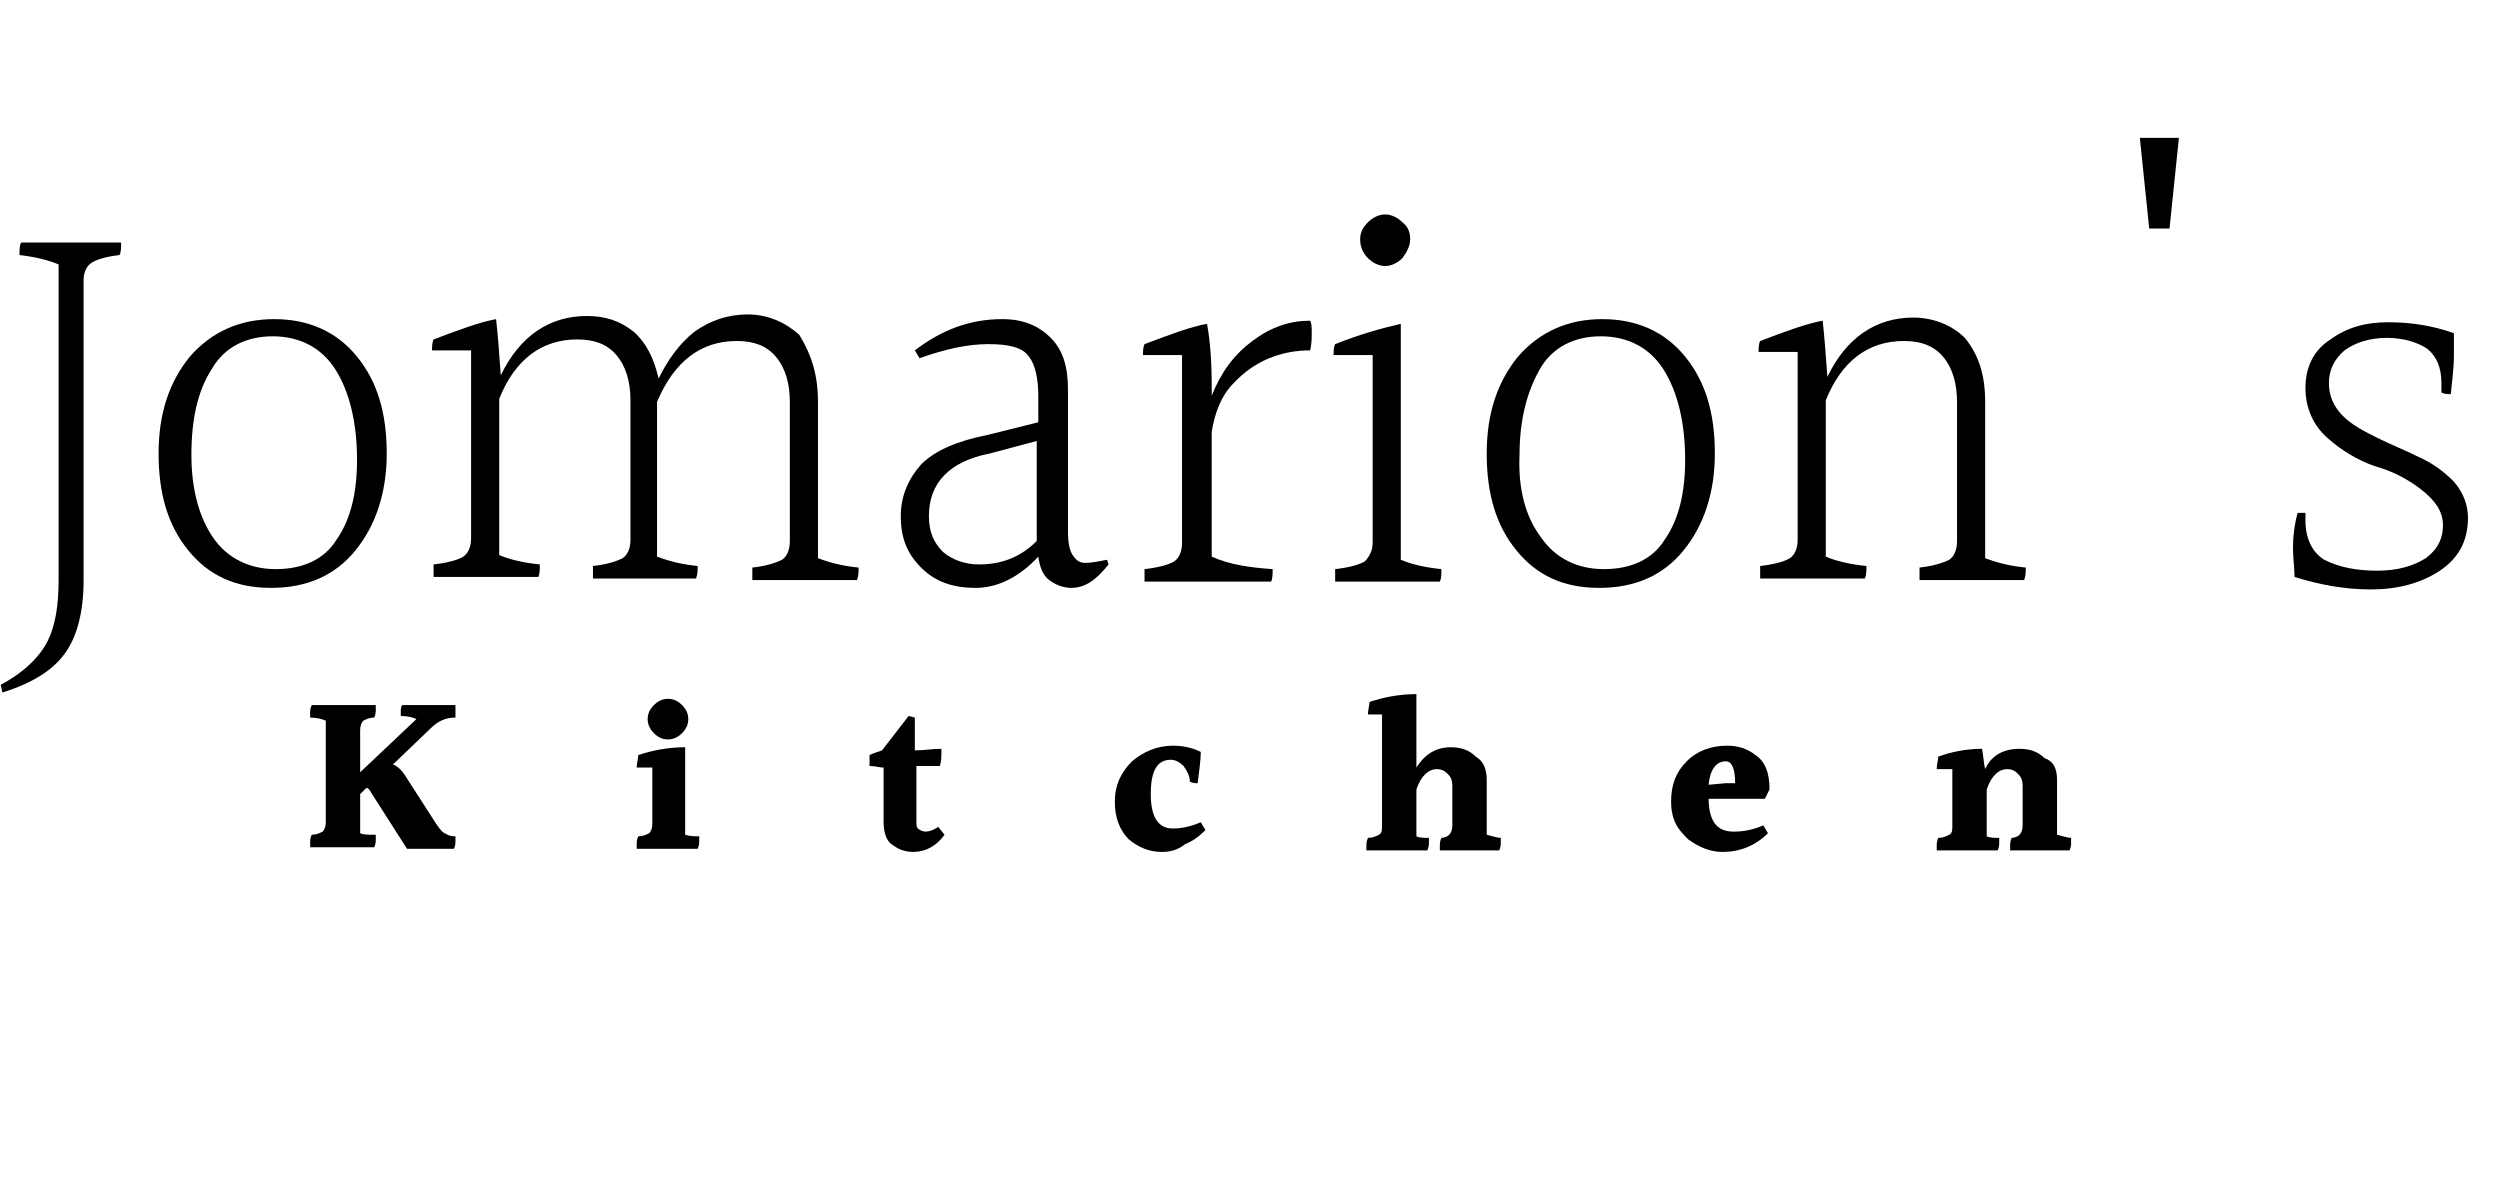 <?xml version="1.0" encoding="utf-8"?>
<!-- Generator: Adobe Illustrator 24.0.0, SVG Export Plug-In . SVG Version: 6.00 Build 0)  -->
<svg version="1.1" id="Layer_1" xmlns="http://www.w3.org/2000/svg" xmlns:xlink="http://www.w3.org/1999/xlink" x="0px" y="0px"
	 viewBox="0 0 160 77" style="enable-background:new 0 0 160 77;" xml:space="preserve">
<style type="text/css">
	.st0{enable-background:new    ;}
</style>
<g id="Group_5" transform="translate(-185.05 -768.576)">
	<g class="st0">
		<path d="M214.2,822.1c0,0.1,0,0.2,0,0.3s0,0.3-0.1,0.5h-3l-2.3-3.6c-0.1-0.2-0.2-0.3-0.3-0.3l-0.4,0.4v2.5c0.2,0.1,0.5,0.1,1,0.1
			c0,0.1,0,0.1,0,0.3c0,0.1,0,0.3-0.1,0.5h-4.1c0-0.1,0-0.2,0-0.3s0-0.3,0.1-0.5c0.3,0,0.5-0.1,0.7-0.2c0.1-0.1,0.2-0.3,0.2-0.6
			v-6.5c-0.2-0.1-0.6-0.2-1-0.2c0-0.1,0-0.2,0-0.3c0-0.1,0-0.3,0.1-0.5h4.1c0,0.1,0,0.2,0,0.3c0,0.1,0,0.3-0.1,0.5
			c-0.3,0-0.5,0.1-0.7,0.2c-0.1,0.1-0.2,0.3-0.2,0.6v2.7l3.6-3.4c-0.2-0.1-0.5-0.2-1-0.2c0-0.1,0-0.2,0-0.3s0-0.3,0.1-0.4h3.4
			c0,0.4,0,0.6,0,0.8c-0.6,0-1.1,0.2-1.6,0.7l-2.4,2.3c0.3,0.1,0.6,0.4,0.9,0.9l1.8,2.8c0.2,0.3,0.4,0.6,0.6,0.7
			S213.8,822.1,214.2,822.1z"/>
		<path d="M229.8,822.1c0,0.1,0,0.1,0,0.3c0,0.1,0,0.3-0.1,0.5h-3.9c0-0.1,0-0.2,0-0.3s0-0.3,0.1-0.5c0.3,0,0.5-0.1,0.7-0.2
			c0.1-0.1,0.2-0.3,0.2-0.6v-3.6c-0.1,0-0.3,0-0.5,0c-0.2,0-0.3,0-0.5,0c0-0.3,0.1-0.6,0.1-0.8c0.9-0.3,1.9-0.5,3-0.5v5.6
			C229.2,822.1,229.5,822.1,229.8,822.1z M229.1,814.6c0,0.3-0.1,0.6-0.4,0.9c-0.2,0.2-0.5,0.4-0.9,0.4c-0.3,0-0.6-0.1-0.9-0.4
			c-0.2-0.2-0.4-0.5-0.4-0.9c0-0.3,0.1-0.6,0.4-0.9c0.2-0.2,0.5-0.4,0.9-0.4c0.3,0,0.6,0.1,0.9,0.4C229,814,229.1,814.3,229.1,814.6
			z"/>
		<path d="M243.5,823.1c-0.6,0-1-0.2-1.4-0.5c-0.4-0.3-0.5-0.9-0.5-1.5v-3.4c-0.3,0-0.5-0.1-0.9-0.1c0-0.1,0-0.2,0-0.3
			c0-0.1,0-0.3,0-0.4c0.2-0.1,0.5-0.2,0.8-0.3l1.7-2.2l0.4,0.1v2.1c0.6,0,1.1-0.1,1.7-0.1c0,0.5,0,0.8-0.1,1.1h-1.5l0,3.5
			c0,0.3,0,0.4,0.1,0.5c0.1,0.1,0.3,0.2,0.5,0.2c0.2,0,0.5-0.1,0.8-0.3l0.4,0.5C245,822.7,244.3,823.1,243.5,823.1z"/>
		<path d="M259.4,823.1c-0.8,0-1.5-0.3-2.1-0.8c-0.6-0.6-0.9-1.4-0.9-2.4c0-1.1,0.4-1.9,1.1-2.6c0.7-0.6,1.6-1,2.6-1
			c0.6,0,1.2,0.1,1.8,0.4c0,0.5-0.1,1.2-0.2,2c-0.2,0-0.3,0-0.5-0.1c0-0.4-0.2-0.7-0.4-1c-0.2-0.2-0.5-0.4-0.8-0.4
			c-0.9,0-1.3,0.7-1.3,2.2c0,1.5,0.5,2.2,1.4,2.2c0.5,0,1.1-0.1,1.8-0.4l0.3,0.5c-0.4,0.4-0.8,0.7-1.3,0.9
			C260.4,823,259.9,823.1,259.4,823.1z"/>
		<path d="M280.2,818.5v3.5c0.4,0.1,0.7,0.2,0.9,0.2c0,0.1,0,0.2,0,0.3c0,0.1,0,0.3-0.1,0.5h-3.8c0-0.1,0-0.2,0-0.3
			c0-0.1,0-0.3,0.1-0.5c0.2,0,0.4-0.1,0.5-0.2s0.2-0.3,0.2-0.6v-2.5c0-0.4-0.1-0.6-0.3-0.8c-0.2-0.2-0.4-0.3-0.7-0.3
			c-0.5,0-1,0.4-1.3,1.3v3c0.2,0.1,0.5,0.1,0.8,0.1c0,0.1,0,0.1,0,0.3c0,0.1,0,0.3-0.1,0.5h-3.9c0-0.1,0-0.2,0-0.3s0-0.3,0.1-0.5
			c0.3,0,0.5-0.1,0.7-0.2c0.2-0.1,0.2-0.3,0.2-0.6v-7.1c-0.1,0-0.2,0-0.4,0s-0.3,0-0.5,0c0-0.3,0.1-0.6,0.1-0.8
			c0.9-0.3,1.9-0.5,3-0.5v4.7c0.5-0.8,1.2-1.3,2.2-1.3c0.7,0,1.2,0.2,1.6,0.6C280,817.3,280.2,817.8,280.2,818.5z"/>
		<path d="M294.4,819.6L294.4,819.6c0,1.5,0.5,2.2,1.6,2.2c0.6,0,1.2-0.1,1.9-0.4l0.3,0.5c-0.8,0.8-1.8,1.2-2.9,1.2
			c-0.8,0-1.5-0.3-2.2-0.8c-0.3-0.3-0.6-0.6-0.8-1s-0.3-0.9-0.3-1.4c0-1.1,0.3-1.9,1-2.6s1.6-1,2.6-1c0.7,0,1.3,0.2,1.8,0.6
			c0.6,0.4,0.9,1.1,0.9,2.2c-0.1,0.2-0.2,0.4-0.3,0.6H294.4z M295.5,817.3c-0.6,0-1,0.5-1.1,1.5l1.1-0.1l0.6,0
			C296.1,817.8,295.9,817.3,295.5,817.3z"/>
		<path d="M316.7,818.5v3.5c0.4,0.1,0.7,0.2,0.9,0.2c0,0.1,0,0.2,0,0.3c0,0.1,0,0.3-0.1,0.5h-3.8c0-0.1,0-0.2,0-0.3
			c0-0.1,0-0.3,0.1-0.5c0.2,0,0.4-0.1,0.5-0.2s0.2-0.3,0.2-0.6v-2.5c0-0.4-0.1-0.6-0.3-0.8c-0.2-0.2-0.4-0.3-0.7-0.3
			c-0.5,0-1,0.4-1.3,1.3v3c0.2,0.1,0.5,0.1,0.8,0.1c0,0.1,0,0.1,0,0.3c0,0.1,0,0.3-0.1,0.5h-3.9c0-0.1,0-0.2,0-0.3s0-0.3,0.1-0.5
			c0.3,0,0.5-0.1,0.7-0.2c0.2-0.1,0.2-0.3,0.2-0.6v-3.6c-0.1,0-0.3,0-0.5,0c-0.2,0-0.3,0-0.5,0c0-0.3,0.1-0.6,0.1-0.8
			c0.8-0.3,1.8-0.5,2.8-0.5c0.1,0.5,0.1,0.9,0.2,1.3c0.4-0.9,1.2-1.3,2.2-1.3c0.7,0,1.2,0.2,1.6,0.6
			C316.5,817.3,316.7,817.8,316.7,818.5z"/>
	</g>
	<g class="st0">
		<g>
			<path d="M185.2,812.9l-0.1-0.5c1.5-0.8,2.5-1.8,3-2.8c0.5-1,0.7-2.3,0.7-3.9v-20.2c-0.7-0.3-1.6-0.5-2.5-0.6c0-0.4,0-0.6,0.1-0.8
				h6.4c0,0.4,0,0.6-0.1,0.8c-0.9,0.1-1.5,0.3-1.8,0.5c-0.3,0.2-0.5,0.6-0.5,1.1v19.2c0,2-0.4,3.6-1.2,4.7S187.1,812.3,185.2,812.9z
				"/>
		</g>
		<g>
			<path d="M202.6,789c2.2,0,4,0.8,5.3,2.4s1.9,3.6,1.9,6.2c0,2.5-0.7,4.6-2,6.2c-1.3,1.6-3.1,2.4-5.4,2.4c-2.3,0-4-0.8-5.3-2.4
				s-1.9-3.6-1.9-6.2s0.7-4.6,2-6.2C198.6,789.8,200.4,789,202.6,789z M198.7,803c0.9,1.3,2.3,2,4,2s3.1-0.6,3.9-1.9
				c0.9-1.3,1.3-3,1.3-5.1c0-2.4-0.5-4.4-1.4-5.8c-0.9-1.4-2.3-2.1-4-2.1s-3.1,0.7-3.9,2.1c-0.9,1.4-1.3,3.2-1.3,5.5
				C197.3,799.9,197.8,801.7,198.7,803z"/>
		</g>
		<g>
			<path d="M237.4,794.3v10c0.8,0.3,1.6,0.5,2.6,0.6c0,0.3,0,0.5-0.1,0.8h-6.7c0-0.2,0-0.5,0-0.8c0.9-0.1,1.5-0.3,1.9-0.5
				c0.3-0.2,0.5-0.6,0.5-1.2v-8.9c0-1.2-0.3-2.2-0.9-2.9c-0.6-0.7-1.4-1-2.5-1c-2.3,0-4,1.3-5.1,3.9v9.9c0.8,0.3,1.6,0.5,2.6,0.6
				c0,0.3,0,0.5-0.1,0.8H223c0-0.2,0-0.5,0-0.8c0.9-0.1,1.5-0.3,1.9-0.5c0.3-0.2,0.5-0.6,0.5-1.2v-8.9c0-1.2-0.3-2.2-0.9-2.9
				s-1.4-1-2.5-1c-2.3,0-4,1.3-5,3.8v10c0.7,0.3,1.6,0.5,2.6,0.6c0,0.3,0,0.6-0.1,0.8h-6.7c0-0.2,0-0.5,0-0.8
				c0.9-0.1,1.6-0.3,1.9-0.5c0.3-0.2,0.5-0.6,0.5-1.2v-12c-0.7,0-1.2,0-1.6,0c-0.4,0-0.7,0-0.9,0c0-0.2,0-0.5,0.1-0.7
				c1.6-0.6,2.9-1.1,4-1.3c0.1,0.9,0.2,2.1,0.3,3.6c1.2-2.5,3.1-3.8,5.5-3.8c1.2,0,2.1,0.3,3,1c0.8,0.7,1.3,1.7,1.6,3
				c0.6-1.2,1.3-2.2,2.3-3c1-0.7,2.1-1.1,3.4-1.1c1.3,0,2.4,0.5,3.3,1.3C237,791.3,237.4,792.6,237.4,794.3z"/>
		</g>
		<g>
			<path d="M253.6,806.2c-0.5,0-1-0.2-1.4-0.5c-0.4-0.3-0.6-0.8-0.7-1.5c-1.2,1.3-2.6,2-4,2c-1.5,0-2.6-0.4-3.5-1.3
				s-1.3-1.9-1.3-3.3c0-1.3,0.5-2.4,1.3-3.3c0.9-0.9,2.3-1.5,4.3-1.9l3.2-0.8v-1.7c0-1.1-0.2-2-0.6-2.5c-0.4-0.6-1.3-0.8-2.6-0.8
				c-1.3,0-2.7,0.3-4.4,0.9l-0.3-0.5c1.7-1.3,3.5-2,5.6-2c1.3,0,2.3,0.4,3.1,1.2c0.8,0.8,1.1,1.9,1.1,3.3v9.1c0,0.7,0.1,1.2,0.3,1.5
				c0.2,0.3,0.4,0.5,0.8,0.5c0.4,0,0.9-0.1,1.4-0.2l0.1,0.3C255.2,805.7,254.5,806.2,253.6,806.2z M244.5,801.6c0,1,0.3,1.7,0.9,2.3
				c0.6,0.5,1.4,0.8,2.3,0.8c1.5,0,2.7-0.5,3.7-1.5v-6.4l-3,0.8C245.8,798.1,244.5,799.5,244.5,801.6z"/>
		</g>
		<g>
			<path d="M262.6,793.4v0.5c0.6-1.5,1.4-2.6,2.6-3.5s2.4-1.3,3.7-1.3c0.1,0.2,0.1,0.4,0.1,0.8c0,0.3,0,0.7-0.1,1.1
				c-1.9,0-3.6,0.7-4.9,2.1c-0.8,0.8-1.2,1.9-1.4,3.1v8c1.1,0.5,2.4,0.7,3.9,0.8c0,0.3,0,0.6-0.1,0.8h-8.1c0-0.2,0-0.5,0-0.8
				c0.9-0.1,1.6-0.3,1.9-0.5c0.3-0.2,0.5-0.6,0.5-1.2v-12c-0.7,0-1.2,0-1.6,0c-0.4,0-0.7,0-0.9,0c0-0.2,0-0.5,0.1-0.7
				c1.6-0.6,2.9-1.1,4-1.3C262.5,790.4,262.6,791.7,262.6,793.4z"/>
		</g>
		<g>
			<path d="M272.9,803.3v-12c-0.7,0-1.2,0-1.6,0c-0.4,0-0.7,0-0.9,0c0-0.2,0-0.5,0.1-0.7c1.5-0.6,2.9-1,4.2-1.3v15.1
				c0.7,0.3,1.6,0.5,2.6,0.6c0,0.3,0,0.6-0.1,0.8h-6.7c0-0.2,0-0.5,0-0.8c0.9-0.1,1.6-0.3,1.9-0.5
				C272.7,804.2,272.9,803.8,272.9,803.3z M275.3,783.9c0,0.4-0.2,0.8-0.5,1.2c-0.3,0.3-0.7,0.5-1.1,0.5c-0.4,0-0.8-0.2-1.1-0.5
				c-0.3-0.3-0.5-0.7-0.5-1.2s0.2-0.8,0.5-1.1c0.3-0.3,0.7-0.5,1.1-0.5c0.4,0,0.8,0.2,1.1,0.5C275.2,783.1,275.3,783.5,275.3,783.9z
				"/>
		</g>
		<g>
			<path d="M287.6,789c2.2,0,4,0.8,5.3,2.4s1.9,3.6,1.9,6.2c0,2.5-0.7,4.6-2,6.2c-1.3,1.6-3.1,2.4-5.4,2.4s-4-0.8-5.3-2.4
				c-1.3-1.6-1.9-3.6-1.9-6.2s0.7-4.6,2-6.2C283.6,789.8,285.4,789,287.6,789z M283.7,803c0.9,1.3,2.3,2,4,2s3.1-0.6,3.9-1.9
				c0.9-1.3,1.3-3,1.3-5.1c0-2.4-0.5-4.4-1.4-5.8c-0.9-1.4-2.3-2.1-4-2.1c-1.7,0-3.1,0.7-3.9,2.1s-1.3,3.2-1.3,5.5
				C282.2,799.9,282.7,801.7,283.7,803z"/>
		</g>
		<g>
			<path d="M312.1,794.3v10c0.8,0.3,1.6,0.5,2.6,0.6c0,0.3,0,0.5-0.1,0.8h-6.7c0-0.2,0-0.5,0-0.8c0.9-0.1,1.5-0.3,1.9-0.5
				c0.3-0.2,0.5-0.6,0.5-1.2v-8.9c0-1.2-0.3-2.2-0.9-2.9c-0.6-0.7-1.4-1-2.5-1c-2.3,0-4,1.3-5,3.8v10c0.7,0.3,1.6,0.5,2.6,0.6
				c0,0.3,0,0.6-0.1,0.8h-6.7c0-0.2,0-0.5,0-0.8c0.9-0.1,1.6-0.3,1.9-0.5c0.3-0.2,0.5-0.6,0.5-1.2v-12c-0.7,0-1.2,0-1.6,0
				c-0.4,0-0.7,0-0.9,0c0-0.2,0-0.5,0.1-0.7c1.6-0.6,2.9-1.1,4-1.3c0.1,0.9,0.2,2.1,0.3,3.6c1.2-2.5,3.1-3.8,5.5-3.8
				c1.3,0,2.5,0.5,3.3,1.3C311.7,791.3,312.1,792.6,312.1,794.3z"/>
		</g>
		<g>
			<path d="M322,777.4h2.5l-0.6,5.8h-1.3L322,777.4z"/>
		</g>
		<g>
			<path d="M337.2,805.1c1.3,0,2.3-0.3,3.1-0.8c0.8-0.6,1.1-1.3,1.1-2.1c0-0.9-0.5-1.6-1.4-2.3s-1.9-1.2-3-1.5c-1.1-0.4-2.1-1-3-1.8
				s-1.4-1.9-1.4-3.2c0-1.3,0.5-2.4,1.6-3.1c1.1-0.8,2.3-1.1,3.7-1.1c1.4,0,2.8,0.2,4.2,0.7c0,0.4,0,0.9,0,1.5
				c0,0.7-0.1,1.4-0.2,2.4c-0.2,0-0.4,0-0.6-0.1c0-0.2,0-0.4,0-0.6c0-1-0.3-1.7-0.9-2.2c-0.6-0.4-1.5-0.7-2.6-0.7s-2,0.3-2.7,0.8
				c-0.7,0.6-1,1.3-1,2.1c0,0.8,0.3,1.5,0.9,2.1c0.6,0.6,1.4,1,2.2,1.4s1.8,0.8,2.6,1.2c0.9,0.4,1.6,0.9,2.3,1.6
				c0.6,0.7,0.9,1.5,0.9,2.3c0,1.5-0.6,2.6-1.8,3.4c-1.2,0.8-2.7,1.2-4.4,1.2s-3.3-0.3-4.9-0.8c0-0.6-0.1-1.2-0.1-1.9
				c0-0.7,0.1-1.5,0.3-2.2c0.2,0,0.4,0,0.5,0c0,0.2,0,0.3,0,0.5c0,1.1,0.4,2,1.2,2.5C334.8,804.9,335.9,805.1,337.2,805.1z"/>
		</g>
	</g>
</g>
</svg>
